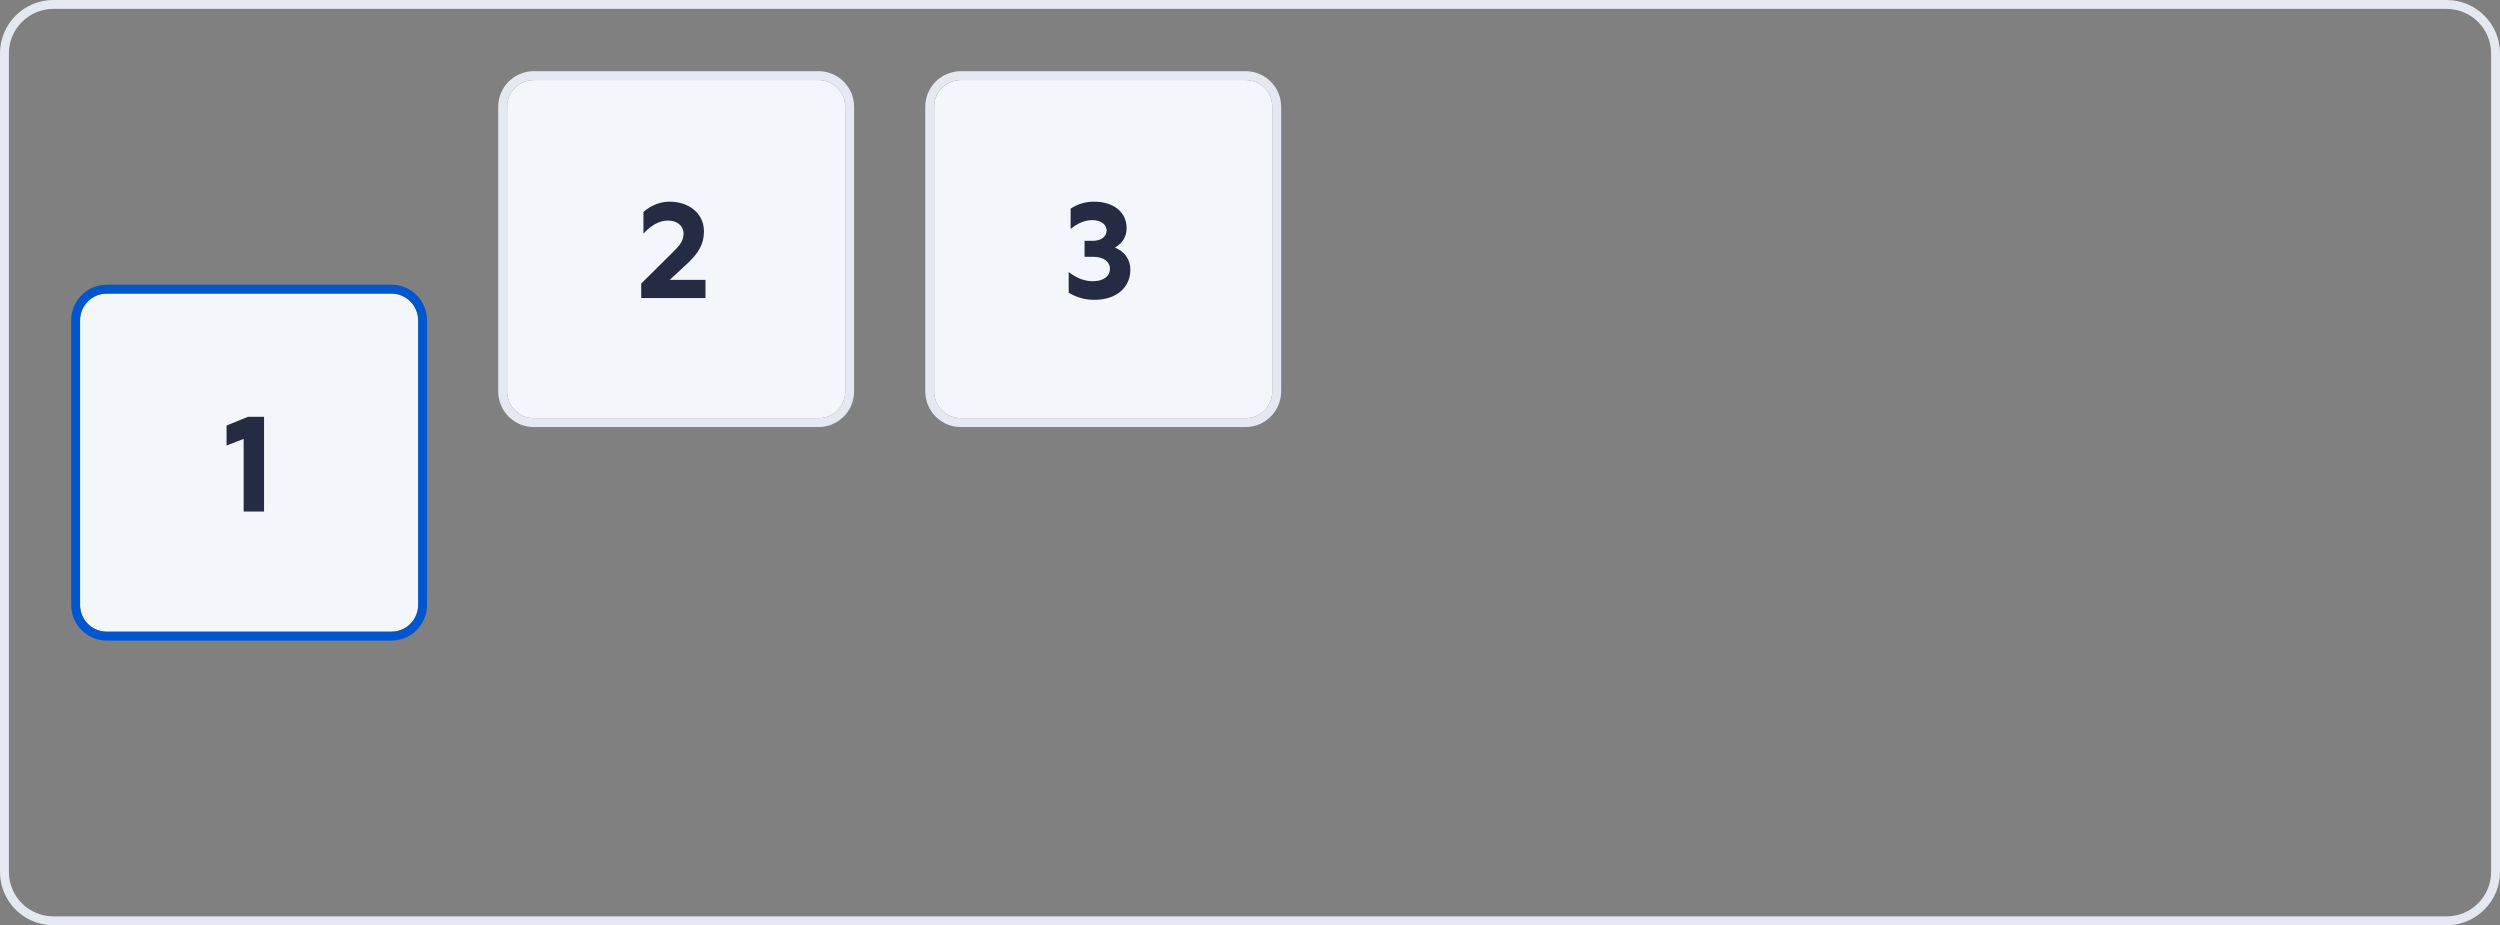 <svg width="281" height="104" viewBox="0 0 281 104" fill="none" xmlns="http://www.w3.org/2000/svg">
<rect x="0" y="0" width="281" height="104" fill="#808080" stroke="none"/>
<path fill-rule="evenodd" clip-rule="evenodd" d="M275 0C278.314 0 281 2.686 281 6V98C281 101.21 278.479 103.832 275.309 103.992L275 104H6L5.691 103.992C2.623 103.837 0.163 101.377 0.008 98.309L0 98V6C0 2.686 2.686 4.42926e-08 6 0H275ZM6 1C3.239 1 1 3.239 1 6V98C1 100.761 3.239 103 6 103H275C277.761 103 280 100.761 280 98V6C280 3.239 277.761 1 275 1H6Z" fill="#E4E8F0"/>
<path d="M44 33C45.657 33 47 34.343 47 36V68C47 69.657 45.657 71 44 71H12C10.343 71 9 69.657 9 68V36C9 34.343 10.343 33 12 33H44Z" fill="#F3F7FB"/>
<path fill-rule="evenodd" clip-rule="evenodd" d="M44.206 32.005C46.319 32.112 48 33.86 48 36V68L47.995 68.206C47.891 70.251 46.251 71.891 44.206 71.995L44 72H12C9.86 72 8.112 70.319 8.005 68.206L8 68V36C8 33.791 9.791 32 12 32H44L44.206 32.005ZM12 33C10.343 33 9 34.343 9 36V68C9 69.657 10.343 71 12 71H44C45.657 71 47 69.657 47 68V36C47 34.343 45.657 33 44 33H12Z" fill="#0056CF"/>
<path d="M29.681 57.5H27.387V49.331L25.465 50.075V47.828L27.867 46.852H29.681V57.5Z" fill="#242B42"/>
<path d="M140 9C141.657 9 143 10.343 143 12V44C143 45.657 141.657 47 140 47H108C106.343 47 105 45.657 105 44V12C105 10.343 106.343 9 108 9H140Z" fill="#F3F7FB"/>
<path fill-rule="evenodd" clip-rule="evenodd" d="M140.206 8.005C142.319 8.112 144 9.86 144 12V44L143.995 44.206C143.891 46.251 142.251 47.891 140.206 47.995L140 48H108C105.86 48 104.112 46.319 104.005 44.206L104 44V12C104 9.791 105.791 8 108 8H140L140.206 8.005ZM108 9C106.343 9 105 10.343 105 12V44C105 45.657 106.343 47 108 47H140C141.657 47 143 45.657 143 44V12C143 10.343 141.657 9 140 9H108Z" fill="#E4E8F0"/>
<path d="M127.05 30.323C127.05 32.337 125.453 33.702 123.02 33.702C121.981 33.702 121.005 33.438 120.121 32.895V30.57C121.005 31.268 121.904 31.609 122.834 31.609C123.965 31.609 124.756 31.098 124.756 30.198C124.756 29.408 124.012 28.866 122.911 28.866H121.904V27.067H122.865C123.764 27.067 124.384 26.572 124.384 25.921C124.384 25.177 123.655 24.742 122.787 24.742C121.935 24.742 121.16 25.068 120.338 25.735V23.456C121.113 22.929 122.028 22.666 122.973 22.666C125.081 22.666 126.631 23.782 126.631 25.642C126.631 26.634 126.12 27.378 125.314 27.827C126.414 28.276 127.05 29.16 127.05 30.323Z" fill="#242B42"/>
<path d="M92 9C93.657 9 95 10.343 95 12V44C95 45.657 93.657 47 92 47H60C58.343 47 57 45.657 57 44V12C57 10.343 58.343 9 60 9H92Z" fill="#F3F7FB"/>
<path fill-rule="evenodd" clip-rule="evenodd" d="M92.206 8.005C94.319 8.112 96 9.86 96 12V44L95.995 44.206C95.891 46.251 94.251 47.891 92.206 47.995L92 48H60C57.86 48 56.112 46.319 56.005 44.206L56 44V12C56 9.791 57.791 8 60 8H92L92.206 8.005ZM60 9C58.343 9 57 10.343 57 12V44C57 45.657 58.343 47 60 47H92C93.657 47 95 45.657 95 44V12C95 10.343 93.657 9 92 9H60Z" fill="#E4E8F0"/>
<path d="M79.296 33.5H72.073V31.872L75.561 28.416C76.553 27.455 76.832 26.959 76.832 26.246C76.832 25.393 76.103 24.789 75.081 24.789C74.088 24.789 73.159 25.347 72.322 26.262V23.828C73.143 23.084 74.213 22.666 75.266 22.666C77.406 22.666 79.126 23.968 79.126 25.998C79.126 27.409 78.537 28.447 77.189 29.687L75.282 31.454H79.296V33.5Z" fill="#242B42"/>
</svg>

